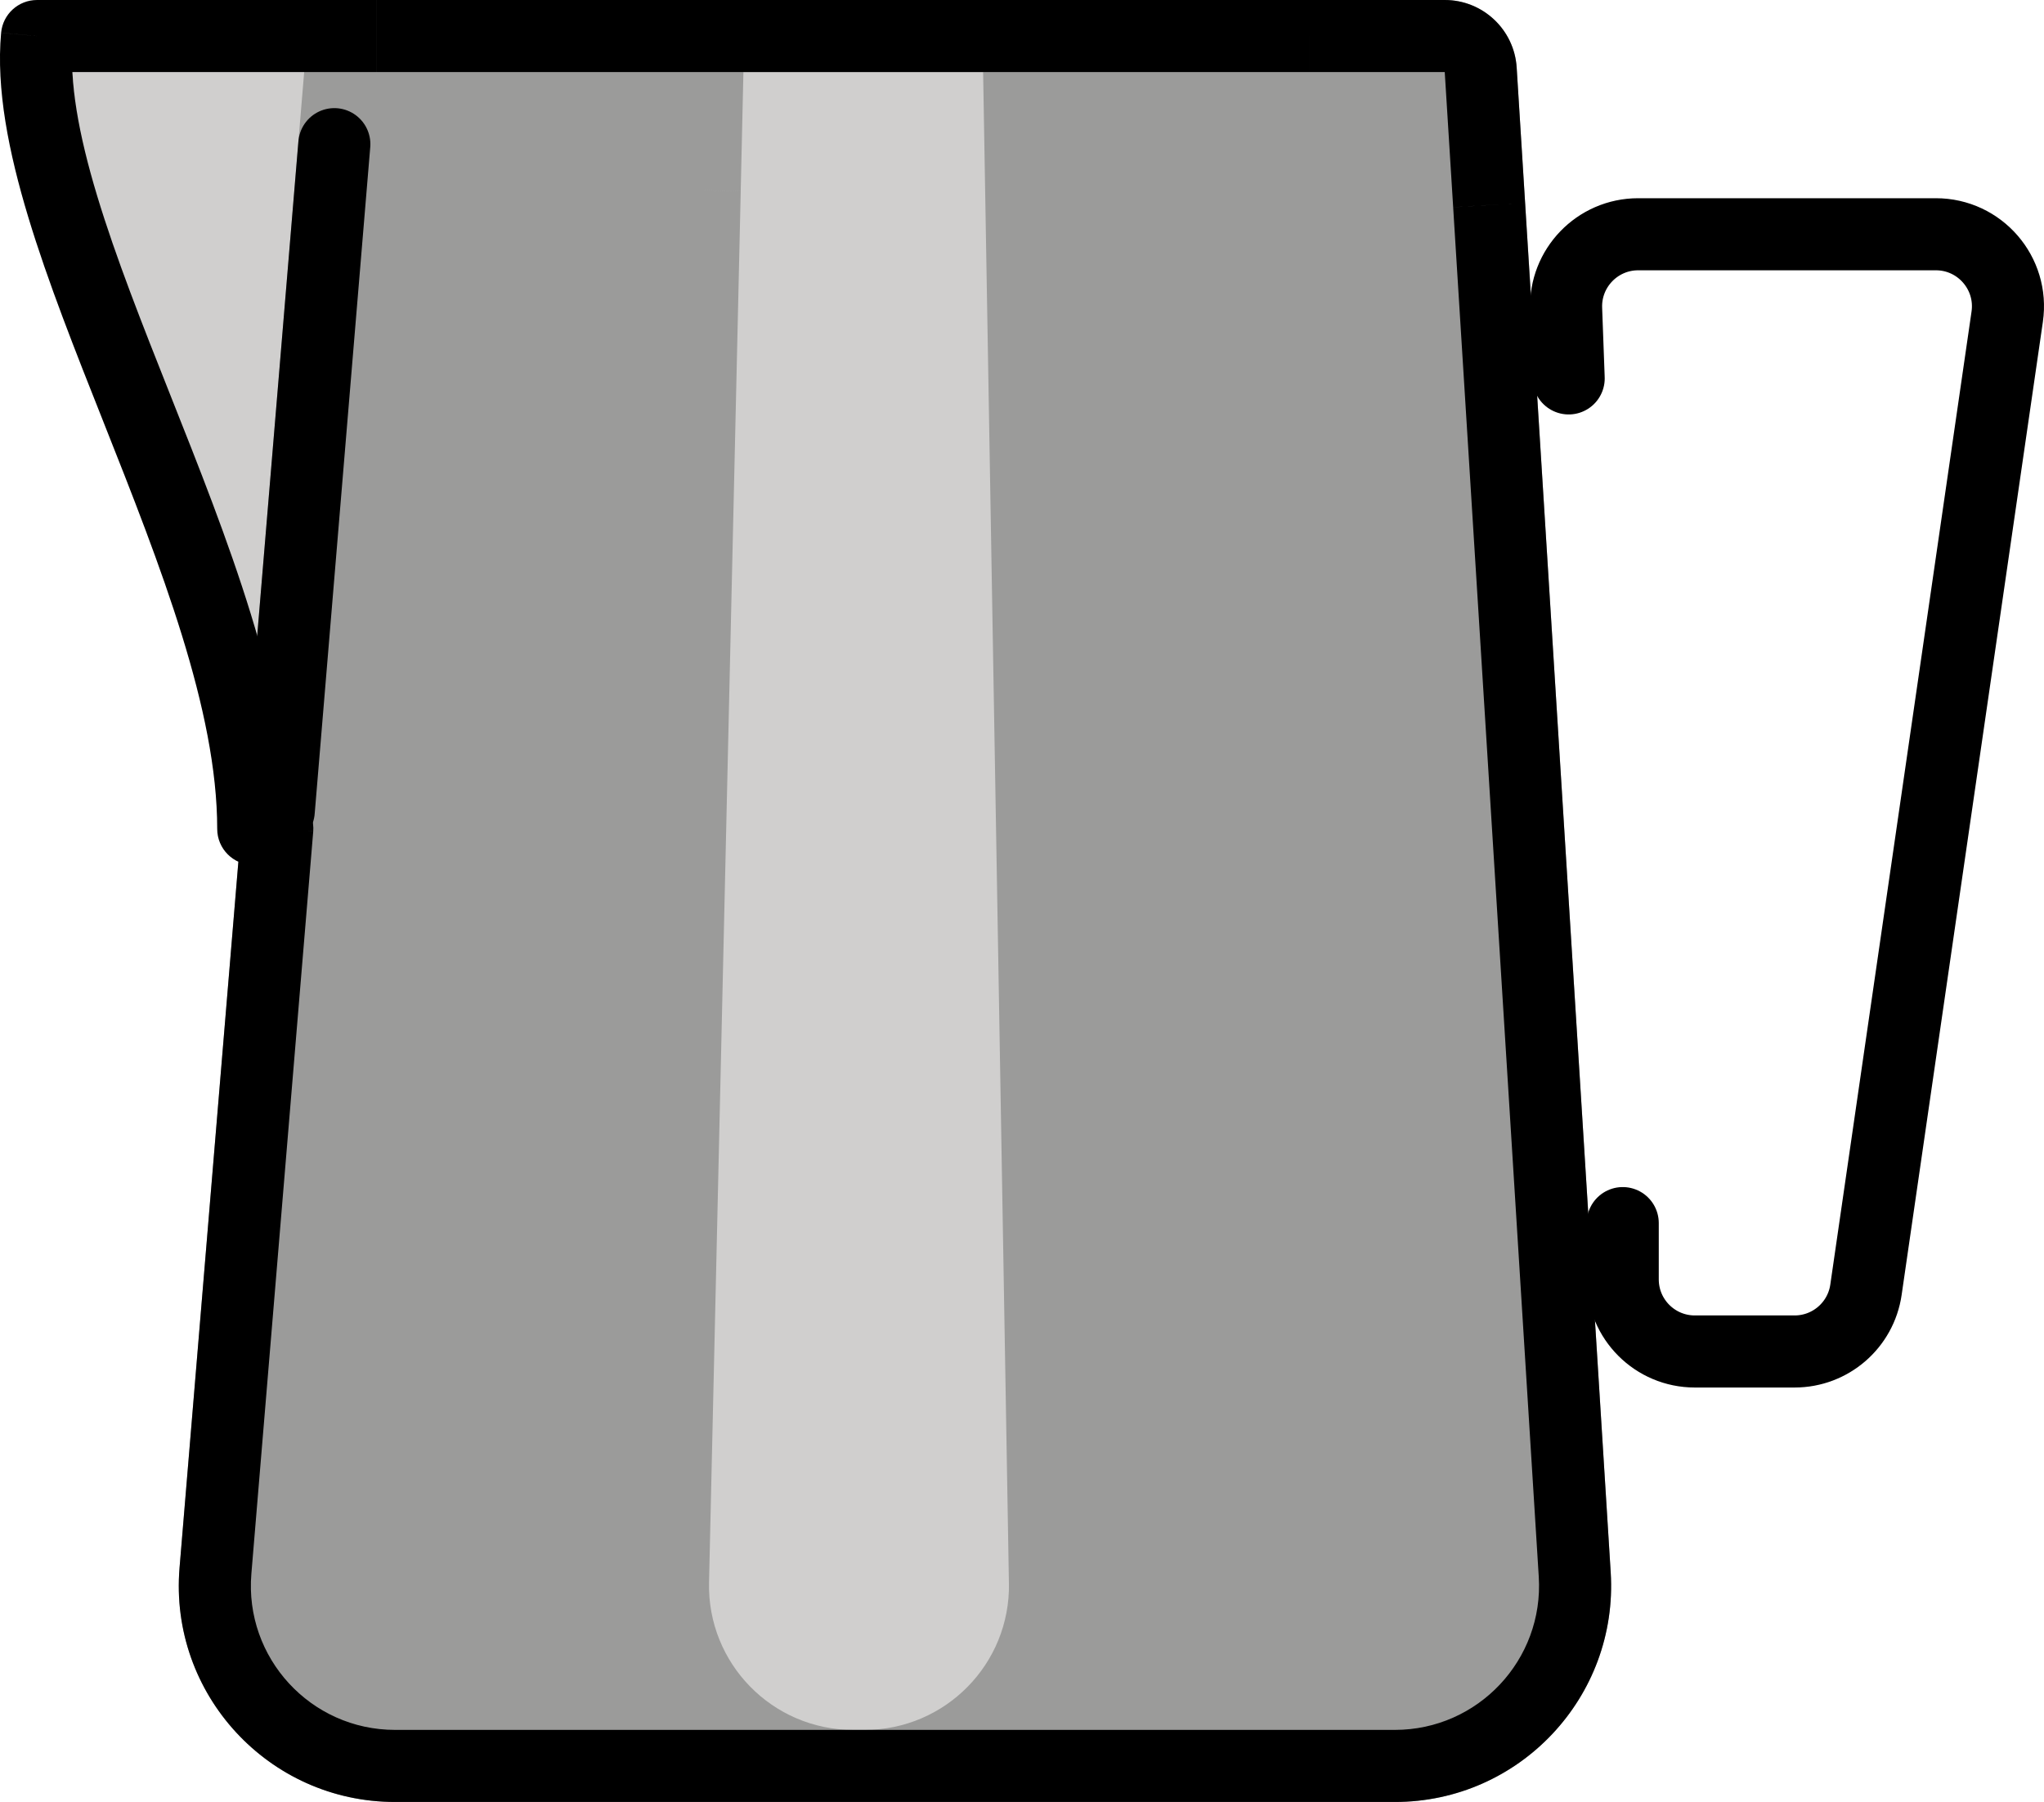 <?xml version="1.0" encoding="UTF-8" standalone="no"?>
<svg
   id="emoji"
   viewBox="0 0 56.716 50"
   version="1.1"
   sodipodi:docname="e153.svg"
   width="56.716"
   height="50"
   xmlns:inkscape="http://www.inkscape.org/namespaces/inkscape"
   xmlns:sodipodi="http://sodipodi.sourceforge.net/DTD/sodipodi-0.dtd"
   xmlns="http://www.w3.org/2000/svg"
   xmlns:svg="http://www.w3.org/2000/svg">
  <defs
     id="defs8" />
  <sodipodi:namedview
     id="namedview8"
     pagecolor="#ffffff"
     bordercolor="#000000"
     borderopacity="0.25"
     inkscape:showpageshadow="2"
     inkscape:pageopacity="0.0"
     inkscape:pagecheckerboard="0"
     inkscape:deskcolor="#d1d1d1" />
  <g
     id="color"
     transform="translate(-10.973,-11)">
    <path
       fill="#d0cfce"
       fill-rule="evenodd"
       d="M 21.42,12 H 13 c -0.248,2.726 1.224,6.435 2.772,10.335 1.28,3.225 2.611,6.58 3.066,9.619 L 16.951,54.585 C 16.708,57.5 19.009,60 21.934,60 h 27.744 c 2.884,0 5.17,-2.433 4.99,-5.312 L 52.312,17 52.293,16.688 52.059,12.938 C 52.026,12.411 51.589,12 51.061,12 H 47.303 31.5 25.101 Z"
       clip-rule="evenodd"
       id="path1" />
    <g
       id="g3">
      <path
         fill="#9b9b9a"
         fill-rule="evenodd"
         d="m 20.119,16.571 c -4e-4,0.005 -8e-4,0.009 -0.001,0.014 L 20.083,17 16.951,54.585 C 16.708,57.5 19.009,60 21.934,60 h 27.744 c 2.884,0 5.17,-2.433 4.99,-5.312 L 52.312,17 52.293,16.688 52.059,12.938 C 52.026,12.411 51.589,12 51.061,12 h -3.758 -22.202 -3.68 c -0.52,0 -0.953,0.399 -0.997,0.917 z"
         clip-rule="evenodd"
         id="path2" />
      <path
         fill="#9b9b9a"
         d="m 20.118,16.585 -0.997,-0.083 v 10e-5 z m 0.001,-0.014 0.996,0.086 2e-4,-0.003 z M 20.083,17 l 0.997,0.083 v 0 z m -3.132,37.585 -0.997,-0.083 v 0 z M 54.668,54.688 53.67,54.751 Z M 52.312,17 53.311,16.938 v 0 z m -0.019,-0.312 -0.998,0.062 v 0 z m -0.234,-3.751 0.998,-0.062 v 0 z M 20.424,12.917 21.42,13 v 0 z m 0.691,3.751 c 3e-4,-0.004 6e-4,-0.007 9e-4,-0.011 l -1.993,-0.172 c -5e-4,0.005 -9e-4,0.011 -0.001,0.016 z m -0.035,0.415 0.035,-0.415 -1.993,-0.166 -0.035,0.415 z M 17.948,54.668 21.08,17.083 19.087,16.917 15.955,54.502 Z M 21.934,59 c -2.34,0 -4.181,-2 -3.986,-4.332 L 15.955,54.502 C 15.663,58 18.424,61 21.934,61 Z m 27.744,0 H 21.934 v 2 H 49.678 Z M 53.67,54.751 C 53.814,57.053 51.985,59 49.678,59 v 2 c 3.461,0 6.204,-2.92 5.988,-6.374 z M 51.315,17.062 53.67,54.751 55.666,54.626 53.311,16.938 Z m -0.019,-0.312 0.019,0.312 1.996,-0.125 -0.019,-0.312 z M 51.061,13 l 0.234,3.751 1.996,-0.125 -0.234,-3.751 z m 0,0 v 0 l 1.996,-0.125 C 52.991,11.821 52.117,11 51.061,11 Z m -3.758,0 h 3.758 v -2 h -3.758 z m -22.202,0 h 22.202 v -2 h -22.202 z m -3.68,0 h 3.68 v -2 h -3.68 z m 0,0 v 0 -2 c -1.04,0 -1.907,0.797 -1.993,1.834 z M 21.116,16.654 21.42,13 19.427,12.834 19.123,16.488 Z"
         id="path3" />
    </g>
    <g
       id="g5">
      <path
         fill="#d0cfce"
         fill-rule="evenodd"
         d="m 30.526,16.28 c -10e-5,0.004 -2e-4,0.008 -3e-4,0.012 L 30.51,17 29.647,54.886 C 29.583,57.691 31.84,60 34.646,60 h 0.324 c 2.795,0 5.047,-2.291 4.999,-5.085 L 39.321,17 39.252,12.983 C 39.243,12.437 38.798,12 38.252,12 h -3.335 -3.316 c -0.543,0 -0.987,0.434 -1,0.977 z"
         clip-rule="evenodd"
         id="path4" />
      <path
         fill="#9b9b9a"
         d="m 30.526,16.292 -1,-0.023 v 0 z m 3e-4,-0.012 1,0.025 V 16.303 Z M 30.51,17 l 1,0.023 v 0 z m -0.863,37.886 -1,-0.023 z m 10.322,0.029 -1,0.017 z M 39.321,17 40.32,16.983 v 0 z m -0.069,-4.017 1,-0.017 v 0 z M 30.602,12.977 31.601,13 Z m 0.924,3.338 c 10e-5,-0.003 2e-4,-0.006 3e-4,-0.009 l -1.999,-0.051 c -1e-4,0.005 -2e-4,0.01 -3e-4,0.015 z m -0.016,0.708 0.016,-0.708 -1.999,-0.045 -0.016,0.708 z M 30.647,54.909 31.51,17.023 29.51,16.977 28.647,54.863 Z M 34.646,59 c -2.245,0 -4.05,-1.847 -3.999,-4.091 L 28.647,54.863 C 28.57,58.23 31.278,61 34.646,61 Z m 0.324,0 h -0.324 v 2 h 0.324 z m 3.999,-4.068 C 39.007,57.167 37.205,59 34.969,59 v 2 c 3.354,0 6.056,-2.749 5.999,-6.103 z M 38.321,17.017 38.968,54.932 40.968,54.898 40.32,16.983 Z M 38.252,13 l 0.069,4.017 2,-0.034 -0.069,-4.017 z m 0,0 v 0 l 2,-0.034 C 40.233,11.875 39.343,11 38.252,11 Z m -3.335,0 h 3.335 v -2 h -3.335 z m -3.316,0 h 3.316 v -2 h -3.316 z m 0,0 v 0 -2 c -1.087,0 -1.975,0.868 -2,1.954 z M 31.526,16.303 31.601,13 29.602,12.954 29.527,16.257 Z"
         id="path5" />
    </g>
  </g>
  <g
     id="line"
     transform="translate(-10.973,-11)">
    <path
       fill="#000000"
       d="m 12,12 v -1 c -0.517,0 -0.949,0.394 -0.996,0.909 z m 2.772,10.335 0.929,-0.369 z M 18,34 h -1 c 0,0.552 0.448,1 1,1 z m 0.667,-0.009 0.997,0.083 C 19.688,33.791 19.59,33.511 19.394,33.304 19.199,33.098 18.925,32.984 18.641,32.992 Z M 16.951,54.585 15.955,54.502 Z M 54.668,54.688 53.67,54.751 Z M 52.312,17 53.311,16.938 v -10e-5 z m -0.019,-0.312 -0.998,0.062 v 10e-5 z m -0.234,-3.751 0.998,-0.062 v 0 z M 12,13 h 9.42 V 11 H 12 Z m 3.701,8.966 C 14.923,20.006 14.186,18.145 13.67,16.438 13.15,14.719 12.89,13.259 12.996,12.091 l -1.992,-0.181 c -0.142,1.558 0.21,3.315 0.751,5.107 0.545,1.804 1.317,3.747 2.087,5.687 z M 19,34 c 0,-3.763 -1.748,-8.127 -3.299,-12.034 l -1.859,0.738 C 15.441,26.733 17,30.702 17,34 Z M 18.641,32.992 C 18.431,32.997 18.218,33 18,33 v 2 c 0.235,0 0.466,-0.003 0.694,-0.009 z m -0.97,0.917 -1.716,20.593 1.993,0.166 1.716,-20.593 z M 15.955,54.502 C 15.663,58 18.424,61 21.934,61 v -2 c -2.34,0 -4.181,-2 -3.986,-4.332 z M 21.934,61 H 49.678 V 59 H 21.934 Z m 27.744,0 c 3.461,0 6.204,-2.92 5.988,-6.374 L 53.67,54.751 C 53.814,57.053 51.985,59 49.678,59 Z m 5.988,-6.374 -2.356,-37.688 -1.996,0.125 2.356,37.688 z m -2.356,-37.688 -0.019,-0.312 -1.996,0.125 0.019,0.312 z M 53.291,16.626 53.057,12.875 51.061,13 51.295,16.75 Z M 53.057,12.875 C 52.991,11.821 52.117,11 51.061,11 v 2 0 z M 51.061,11 h -3.758 v 2 h 3.758 z m -3.758,0 H 30.5 v 2 H 47.303 Z M 30.5,11 h -5.399 v 2 H 30.5 Z m -5.399,0 h -3.68 v 2 h 3.68 z"
       id="path6" />
    <path
       fill="none"
       stroke="#000000"
       stroke-linecap="round"
       stroke-width="2"
       d="m 20.25,15 c -0.579,6.952 -1.066,12.797 -1.542,18.5"
       id="path7" />
    <path
       fill="none"
       stroke="#000000"
       stroke-linecap="round"
       stroke-linejoin="round"
       stroke-width="2"
       d="M 54.5,21.5 54.429,19.573 C 54.388,18.441 55.295,17.5 56.428,17.5 h 8.261 c 1.219,0 2.154,1.081 1.979,2.287 l -3.919,27 C 62.606,47.771 61.763,48.5 60.769,48.5 H 58 c -1.105,0 -2,-0.895 -2,-2 v -1.562"
       id="path8" />
  </g>
</svg>
